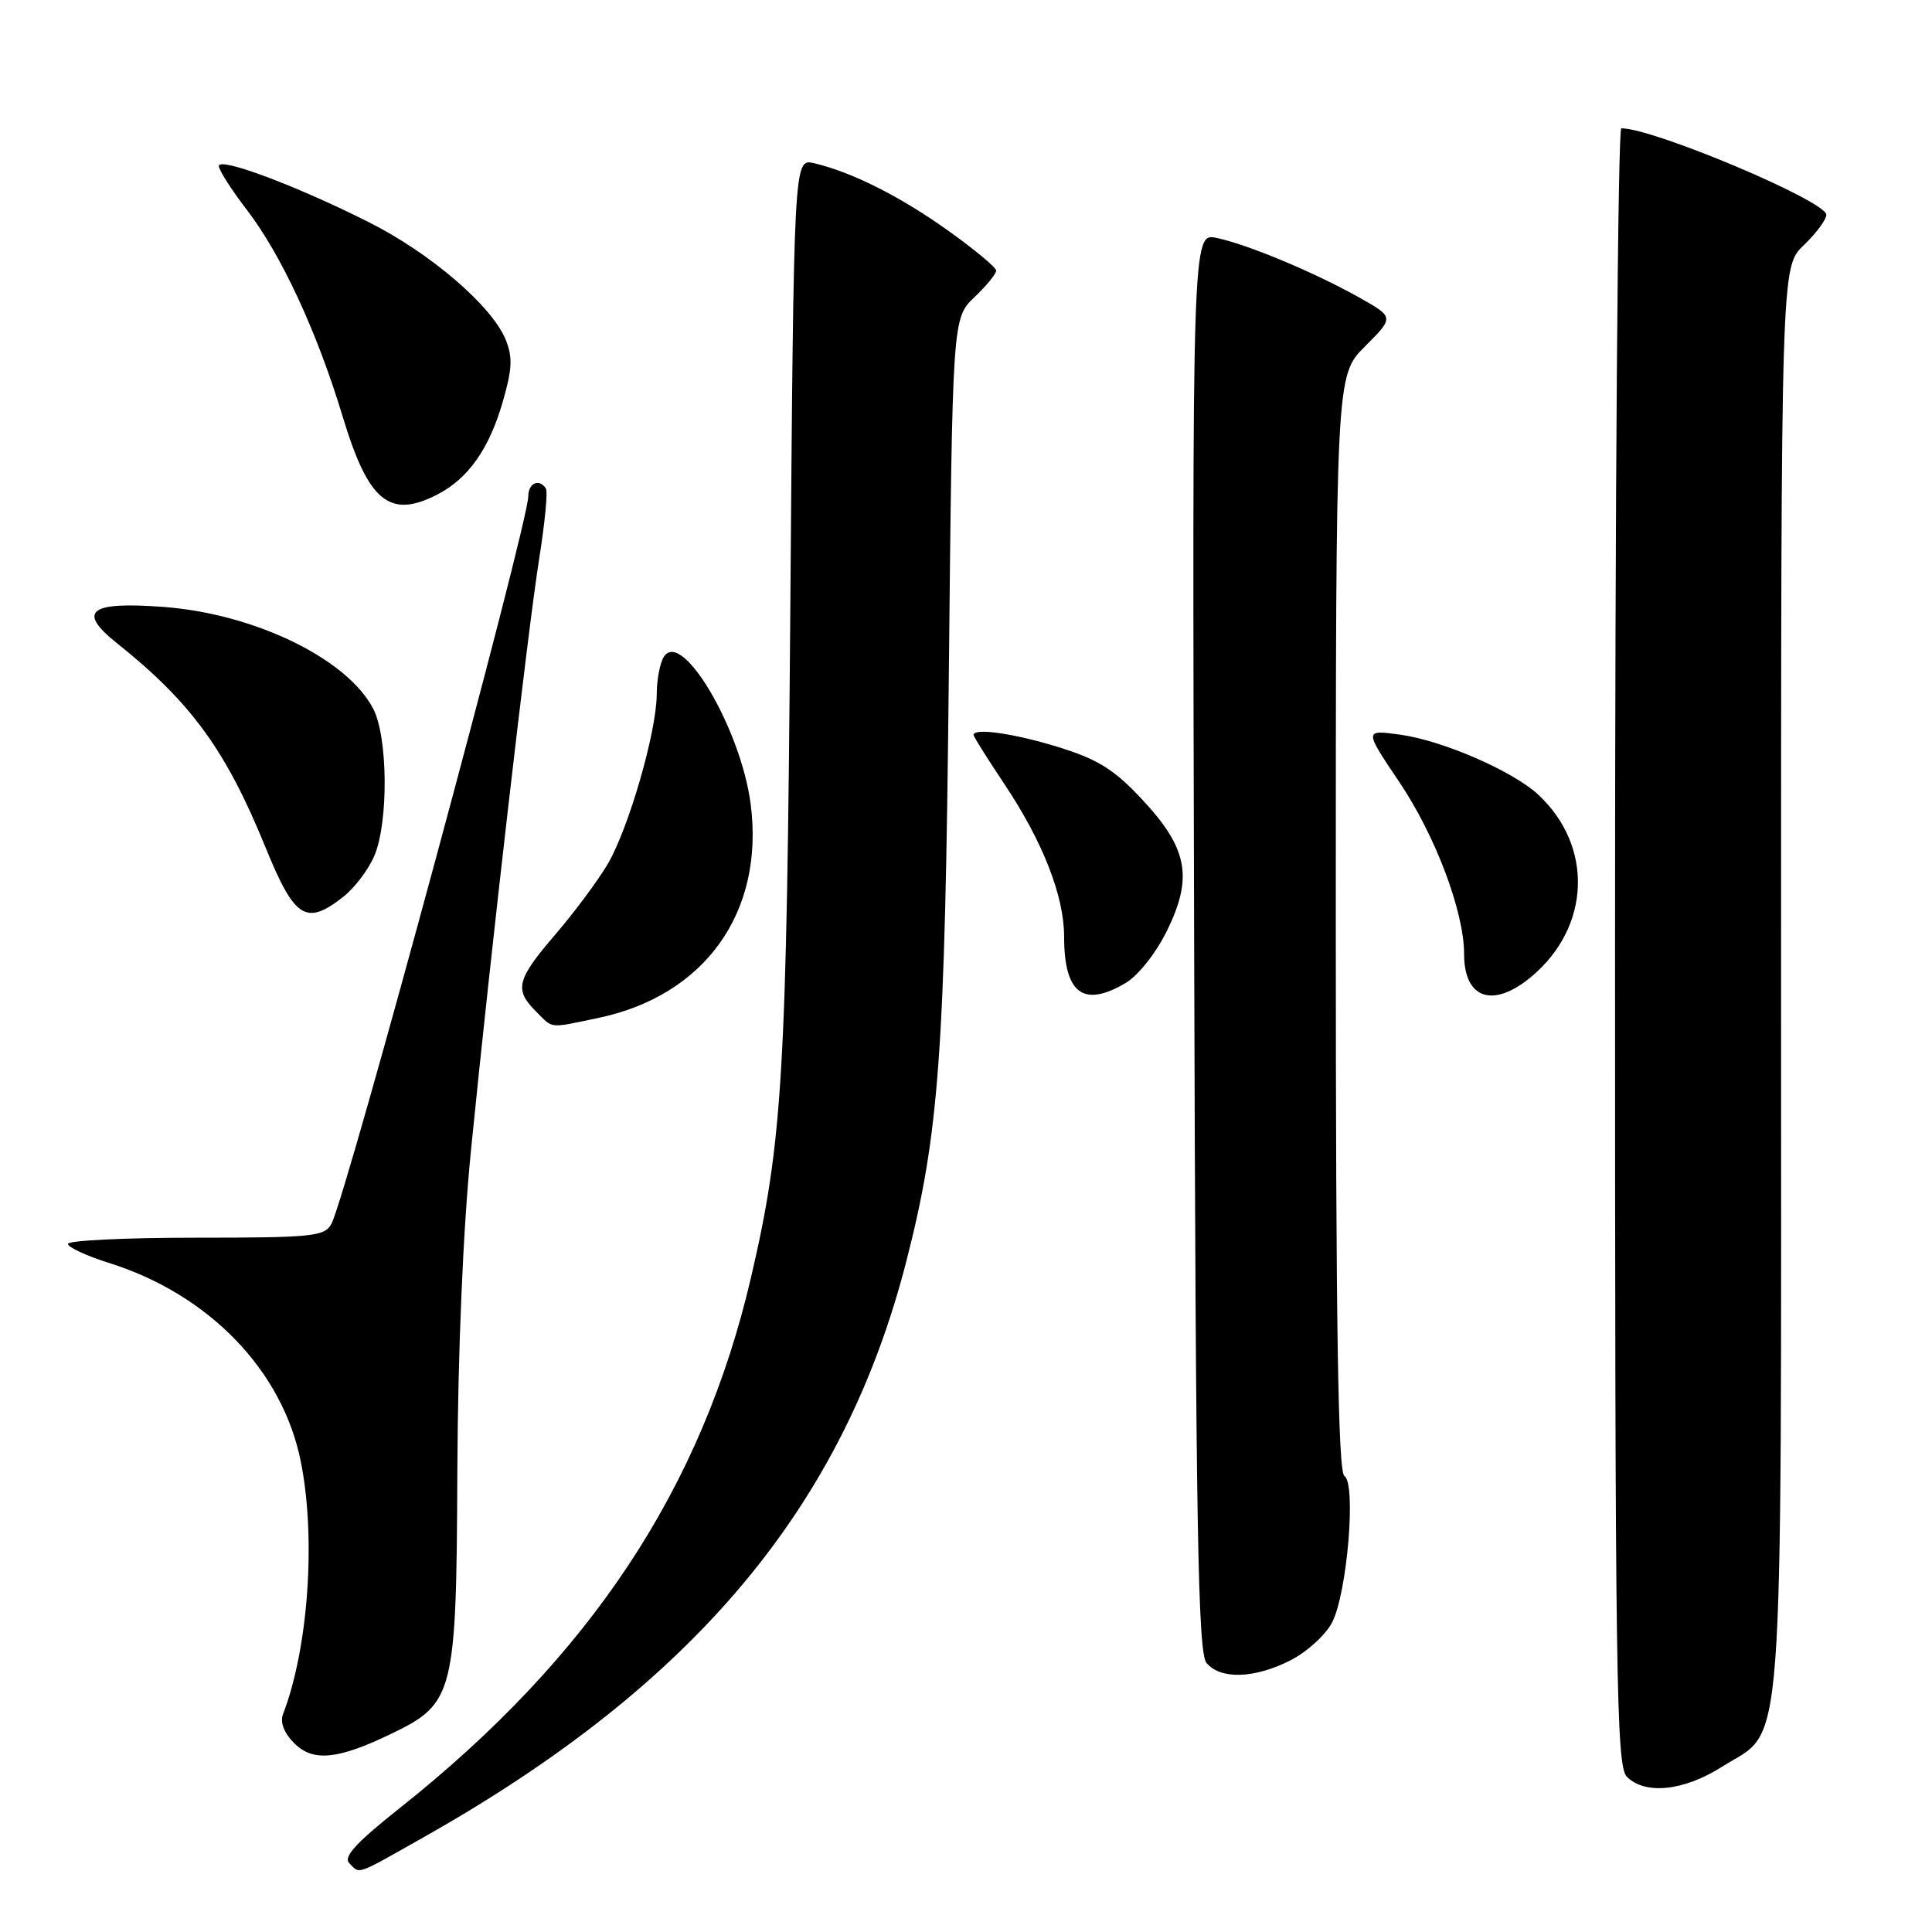 <?xml version="1.0" encoding="UTF-8" standalone="no"?>
<!DOCTYPE svg PUBLIC "-//W3C//DTD SVG 1.1//EN" "http://www.w3.org/Graphics/SVG/1.1/DTD/svg11.dtd" >
<svg xmlns="http://www.w3.org/2000/svg" xmlns:xlink="http://www.w3.org/1999/xlink" version="1.1" viewBox="0 0 256 256">
 <g >
 <path fill="currentColor"
d=" M 56.28 243.36 C 92.06 223.15 111.80 199.56 120.11 167.06 C 124.45 150.12 125.21 139.60 125.72 89.84 C 126.20 42.18 126.20 42.18 129.10 39.40 C 130.70 37.88 132.00 36.28 132.00 35.86 C 132.00 35.44 129.13 33.05 125.62 30.55 C 119.23 25.99 112.85 22.79 107.84 21.62 C 105.18 21.01 105.18 21.01 104.72 80.75 C 104.24 142.26 103.72 151.18 99.52 169.24 C 93.00 197.25 78.21 219.57 52.83 239.69 C 47.18 244.17 45.46 246.06 46.28 246.88 C 47.75 248.35 46.95 248.63 56.28 243.36 Z  M 228.13 234.13 C 236.57 228.78 236.00 236.34 236.00 129.79 C 236.00 35.37 236.00 35.37 239.00 32.50 C 240.65 30.92 242.00 29.10 242.00 28.46 C 242.00 26.65 219.12 17.00 214.83 17.00 C 214.38 17.00 214.00 65.79 214.00 125.43 C 214.00 222.67 214.16 234.02 215.57 235.43 C 217.99 237.85 223.10 237.32 228.13 234.13 Z  M 51.98 229.67 C 60.16 225.71 60.48 224.40 60.60 195.00 C 60.67 179.22 61.35 163.02 62.40 152.50 C 65.02 126.14 69.95 83.42 71.45 74.00 C 72.19 69.33 72.60 65.16 72.34 64.75 C 71.48 63.35 70.00 63.99 70.00 65.76 C 70.00 69.39 45.91 158.44 43.92 162.15 C 43.02 163.84 41.45 164.00 25.96 164.00 C 16.63 164.00 9.00 164.37 9.00 164.82 C 9.00 165.27 11.48 166.42 14.52 167.37 C 27.72 171.54 37.44 181.61 39.85 193.63 C 41.90 203.79 40.86 218.42 37.49 227.17 C 37.09 228.21 37.66 229.66 38.99 230.99 C 41.49 233.49 44.79 233.16 51.98 229.67 Z  M 171.02 219.99 C 173.19 218.88 175.66 216.63 176.51 214.98 C 178.51 211.12 179.73 196.57 178.14 195.58 C 177.30 195.07 177.00 175.45 177.00 122.32 C 177.00 49.76 177.00 49.76 180.87 45.90 C 184.74 42.03 184.74 42.03 180.12 39.43 C 174.17 36.09 165.40 32.42 161.23 31.53 C 157.97 30.83 157.97 30.83 158.23 124.76 C 158.45 202.62 158.73 218.98 159.87 220.35 C 161.72 222.57 166.24 222.43 171.02 219.99 Z  M 79.20 134.90 C 93.42 131.95 101.34 120.85 99.46 106.50 C 98.16 96.56 90.33 83.29 87.96 87.03 C 87.45 87.84 87.02 90.08 87.02 92.02 C 86.99 97.01 83.30 109.77 80.52 114.50 C 79.22 116.70 76.10 120.90 73.58 123.83 C 68.46 129.79 68.12 131.12 71.00 134.00 C 73.35 136.35 72.60 136.27 79.20 134.90 Z  M 149.14 130.26 C 150.84 129.25 153.18 126.29 154.66 123.27 C 158.11 116.21 157.37 112.37 151.29 105.88 C 147.63 101.96 145.44 100.60 140.26 99.00 C 134.37 97.18 129.00 96.41 129.00 97.39 C 129.00 97.60 130.85 100.54 133.11 103.93 C 138.17 111.51 141.00 118.73 141.00 124.08 C 141.00 131.65 143.53 133.57 149.14 130.26 Z  M 202.96 129.38 C 210.77 122.81 211.16 112.14 203.84 105.31 C 200.49 102.18 191.16 98.12 185.55 97.35 C 180.75 96.69 180.75 96.69 185.40 103.60 C 190.20 110.72 194.00 120.81 194.00 126.41 C 194.00 132.39 197.86 133.67 202.96 129.38 Z  M 45.49 118.83 C 47.00 117.64 48.86 115.18 49.62 113.36 C 51.49 108.89 51.40 97.67 49.46 93.93 C 46.03 87.29 33.76 81.33 21.66 80.42 C 11.82 79.68 10.17 80.98 15.50 85.23 C 25.34 93.08 29.94 99.41 35.19 112.30 C 39.03 121.73 40.56 122.71 45.49 118.83 Z  M 57.96 65.52 C 62.04 63.41 64.80 59.51 66.61 53.27 C 67.88 48.89 67.95 47.30 66.99 44.97 C 65.14 40.50 57.01 33.53 48.87 29.44 C 39.26 24.60 29.00 20.76 29.00 22.00 C 29.00 22.54 30.65 25.12 32.66 27.74 C 37.26 33.72 42.01 43.95 45.41 55.21 C 48.81 66.48 51.63 68.79 57.96 65.52 Z "/>
</g>
</svg>